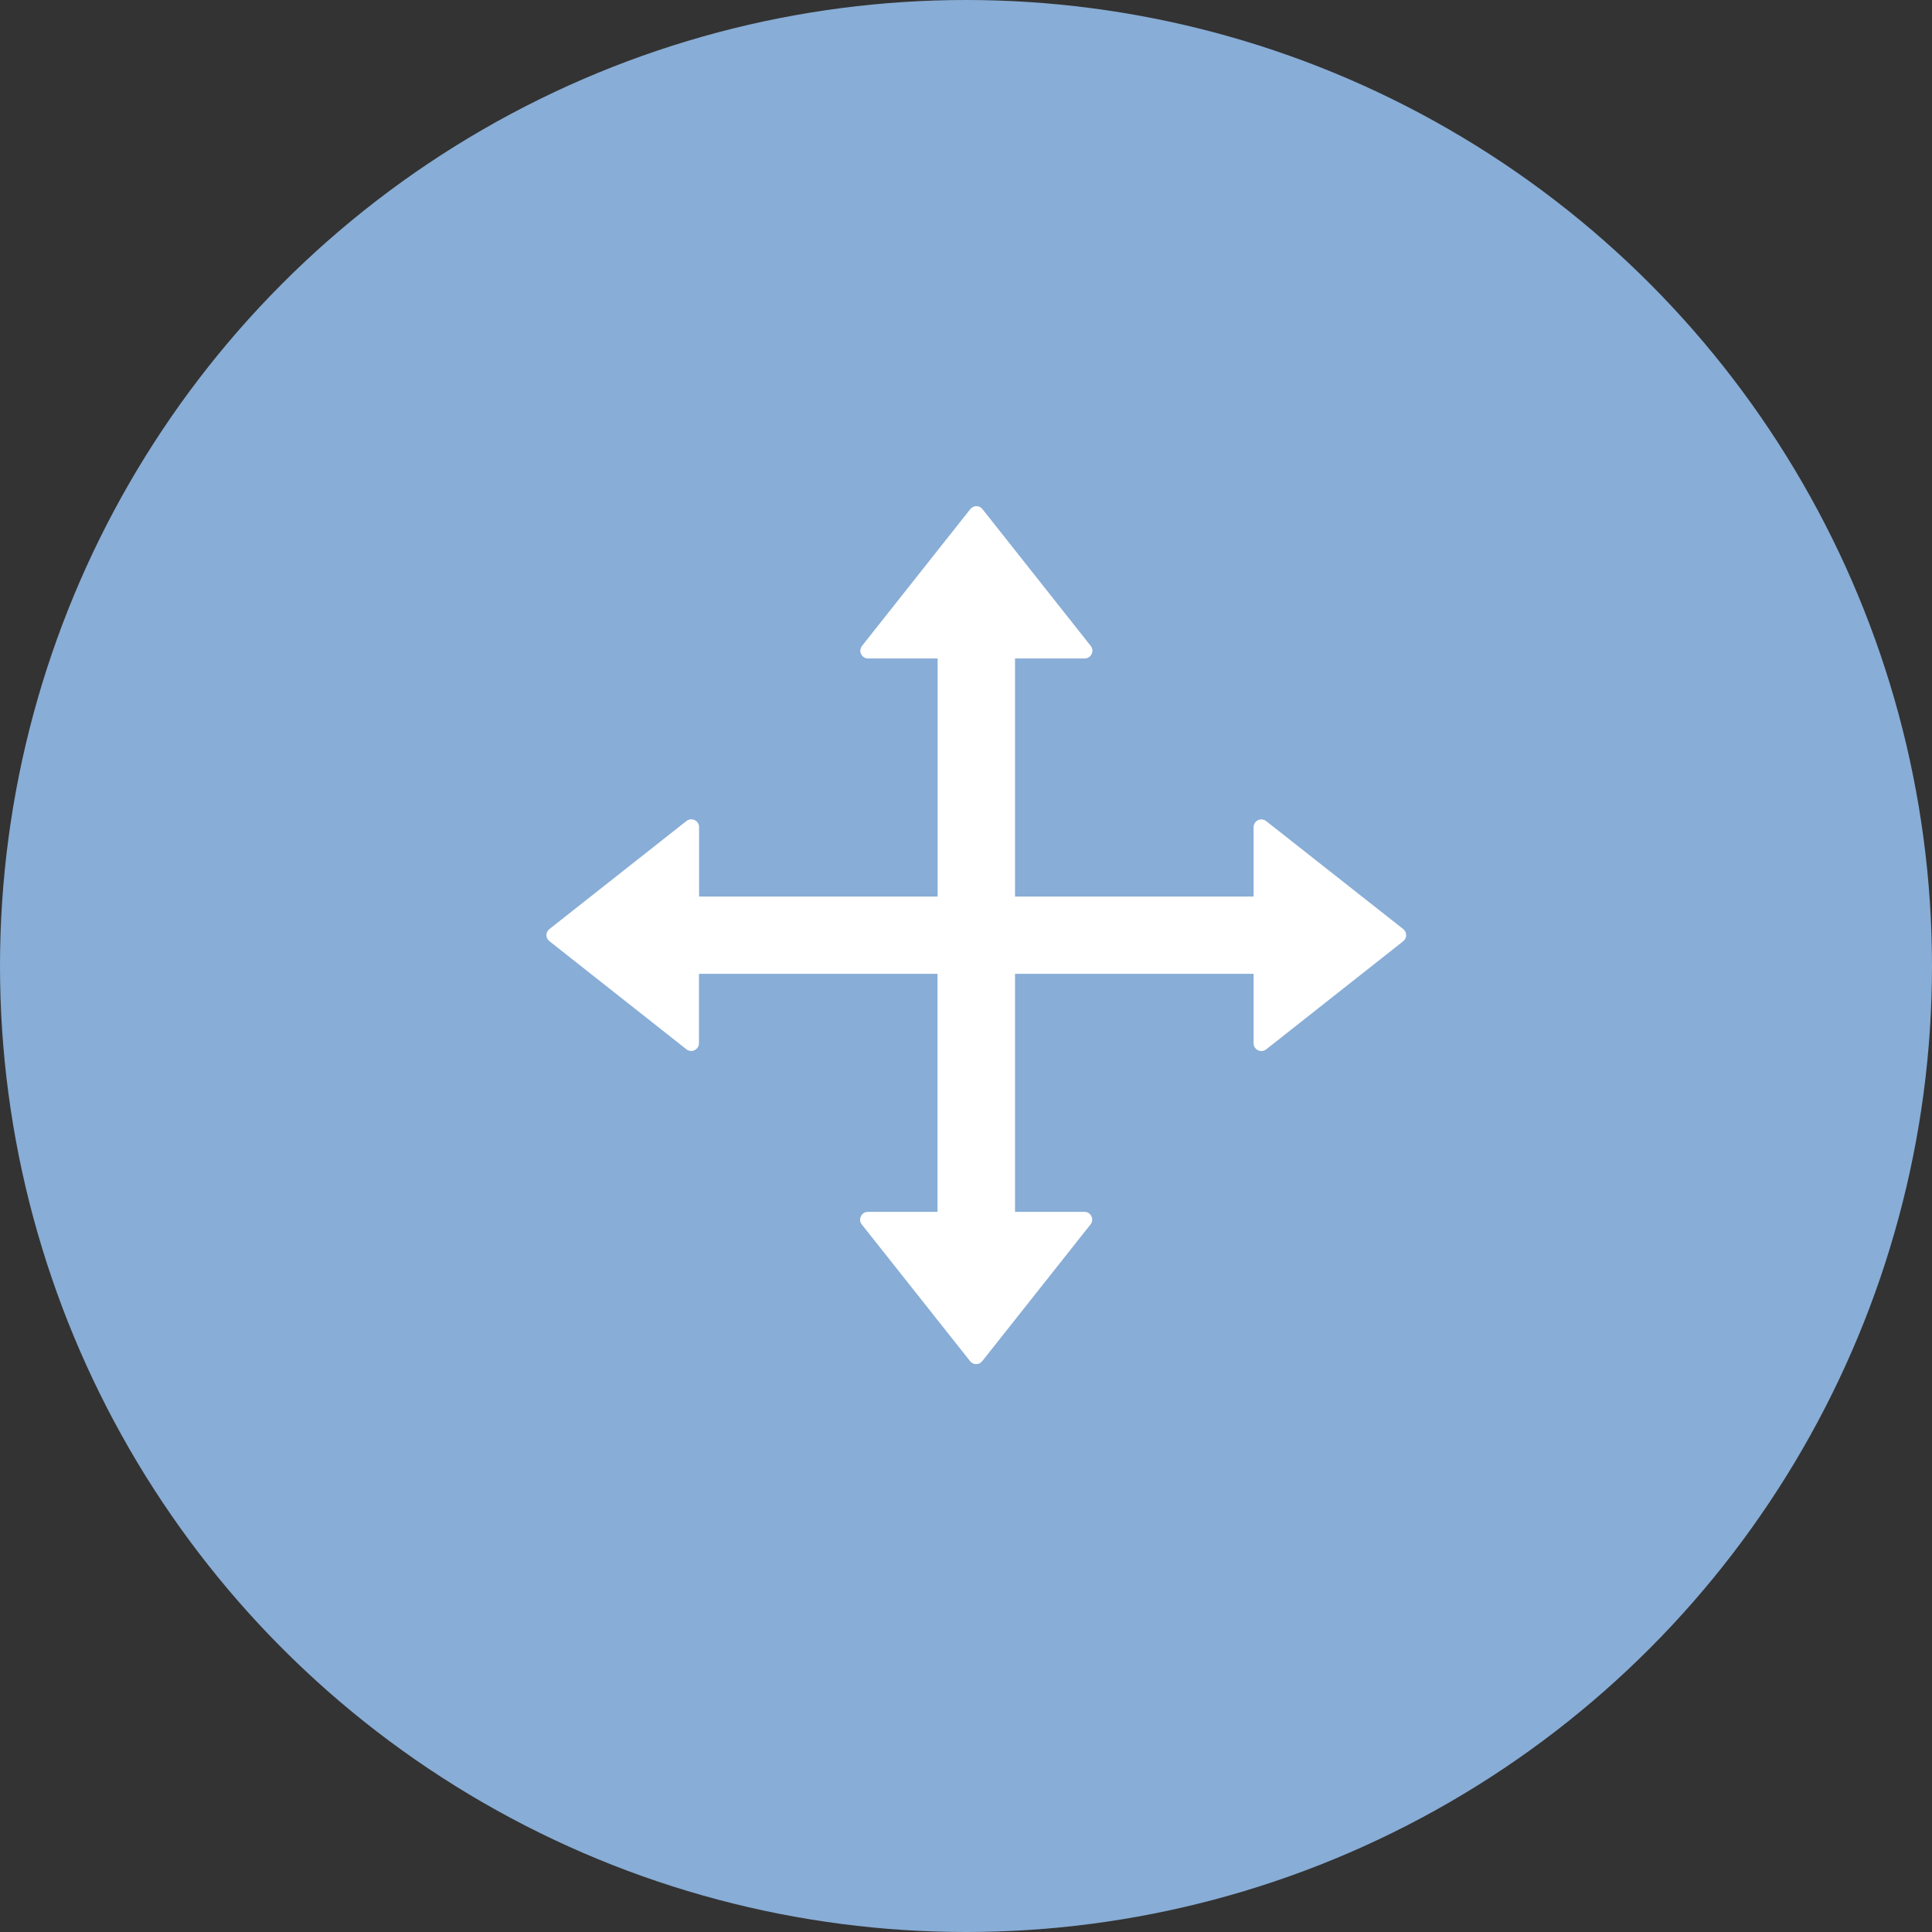 <svg width="46" height="46" viewBox="0 0 46 46" fill="none" xmlns="http://www.w3.org/2000/svg">
<rect x="0" y="0" width="46" height="46" fill="#333333" stroke="none"/>
<circle opacity="0.8" cx="23" cy="23" r="23" fill="#9DCCFF"/>
<path d="M33.411 22.121L30.146 19.549C30.119 19.528 30.086 19.515 30.052 19.511C30.017 19.507 29.982 19.514 29.951 19.529C29.92 19.544 29.893 19.567 29.875 19.597C29.857 19.626 29.847 19.66 29.847 19.695V21.347H24.167V15.678H25.825C25.978 15.678 26.065 15.5 25.971 15.38L23.392 12.122C23.375 12.1 23.353 12.082 23.328 12.069C23.303 12.057 23.275 12.051 23.247 12.051C23.219 12.051 23.192 12.057 23.167 12.069C23.142 12.082 23.12 12.1 23.102 12.122L20.523 15.38C20.502 15.407 20.489 15.44 20.485 15.474C20.481 15.509 20.487 15.544 20.503 15.575C20.518 15.606 20.542 15.632 20.571 15.651C20.601 15.669 20.635 15.679 20.669 15.678H22.325V21.347H16.645V19.692C16.645 19.539 16.466 19.453 16.345 19.547L13.081 22.121C13.059 22.138 13.041 22.16 13.028 22.185C13.016 22.21 13.01 22.237 13.01 22.265C13.01 22.293 13.016 22.32 13.028 22.345C13.041 22.37 13.059 22.392 13.081 22.409L16.343 24.983C16.463 25.078 16.642 24.993 16.642 24.838V23.186H22.322V28.854H20.664C20.511 28.854 20.424 29.033 20.518 29.153L23.097 32.408C23.172 32.503 23.315 32.503 23.387 32.408L25.965 29.153C26.06 29.033 25.976 28.854 25.82 28.854H24.167V23.186H29.847V24.84C29.847 24.993 30.026 25.08 30.146 24.986L33.408 22.412C33.43 22.395 33.448 22.373 33.461 22.348C33.473 22.322 33.48 22.295 33.48 22.267C33.48 22.239 33.474 22.211 33.462 22.186C33.45 22.161 33.433 22.138 33.411 22.121Z" fill="white"/>
</svg>
